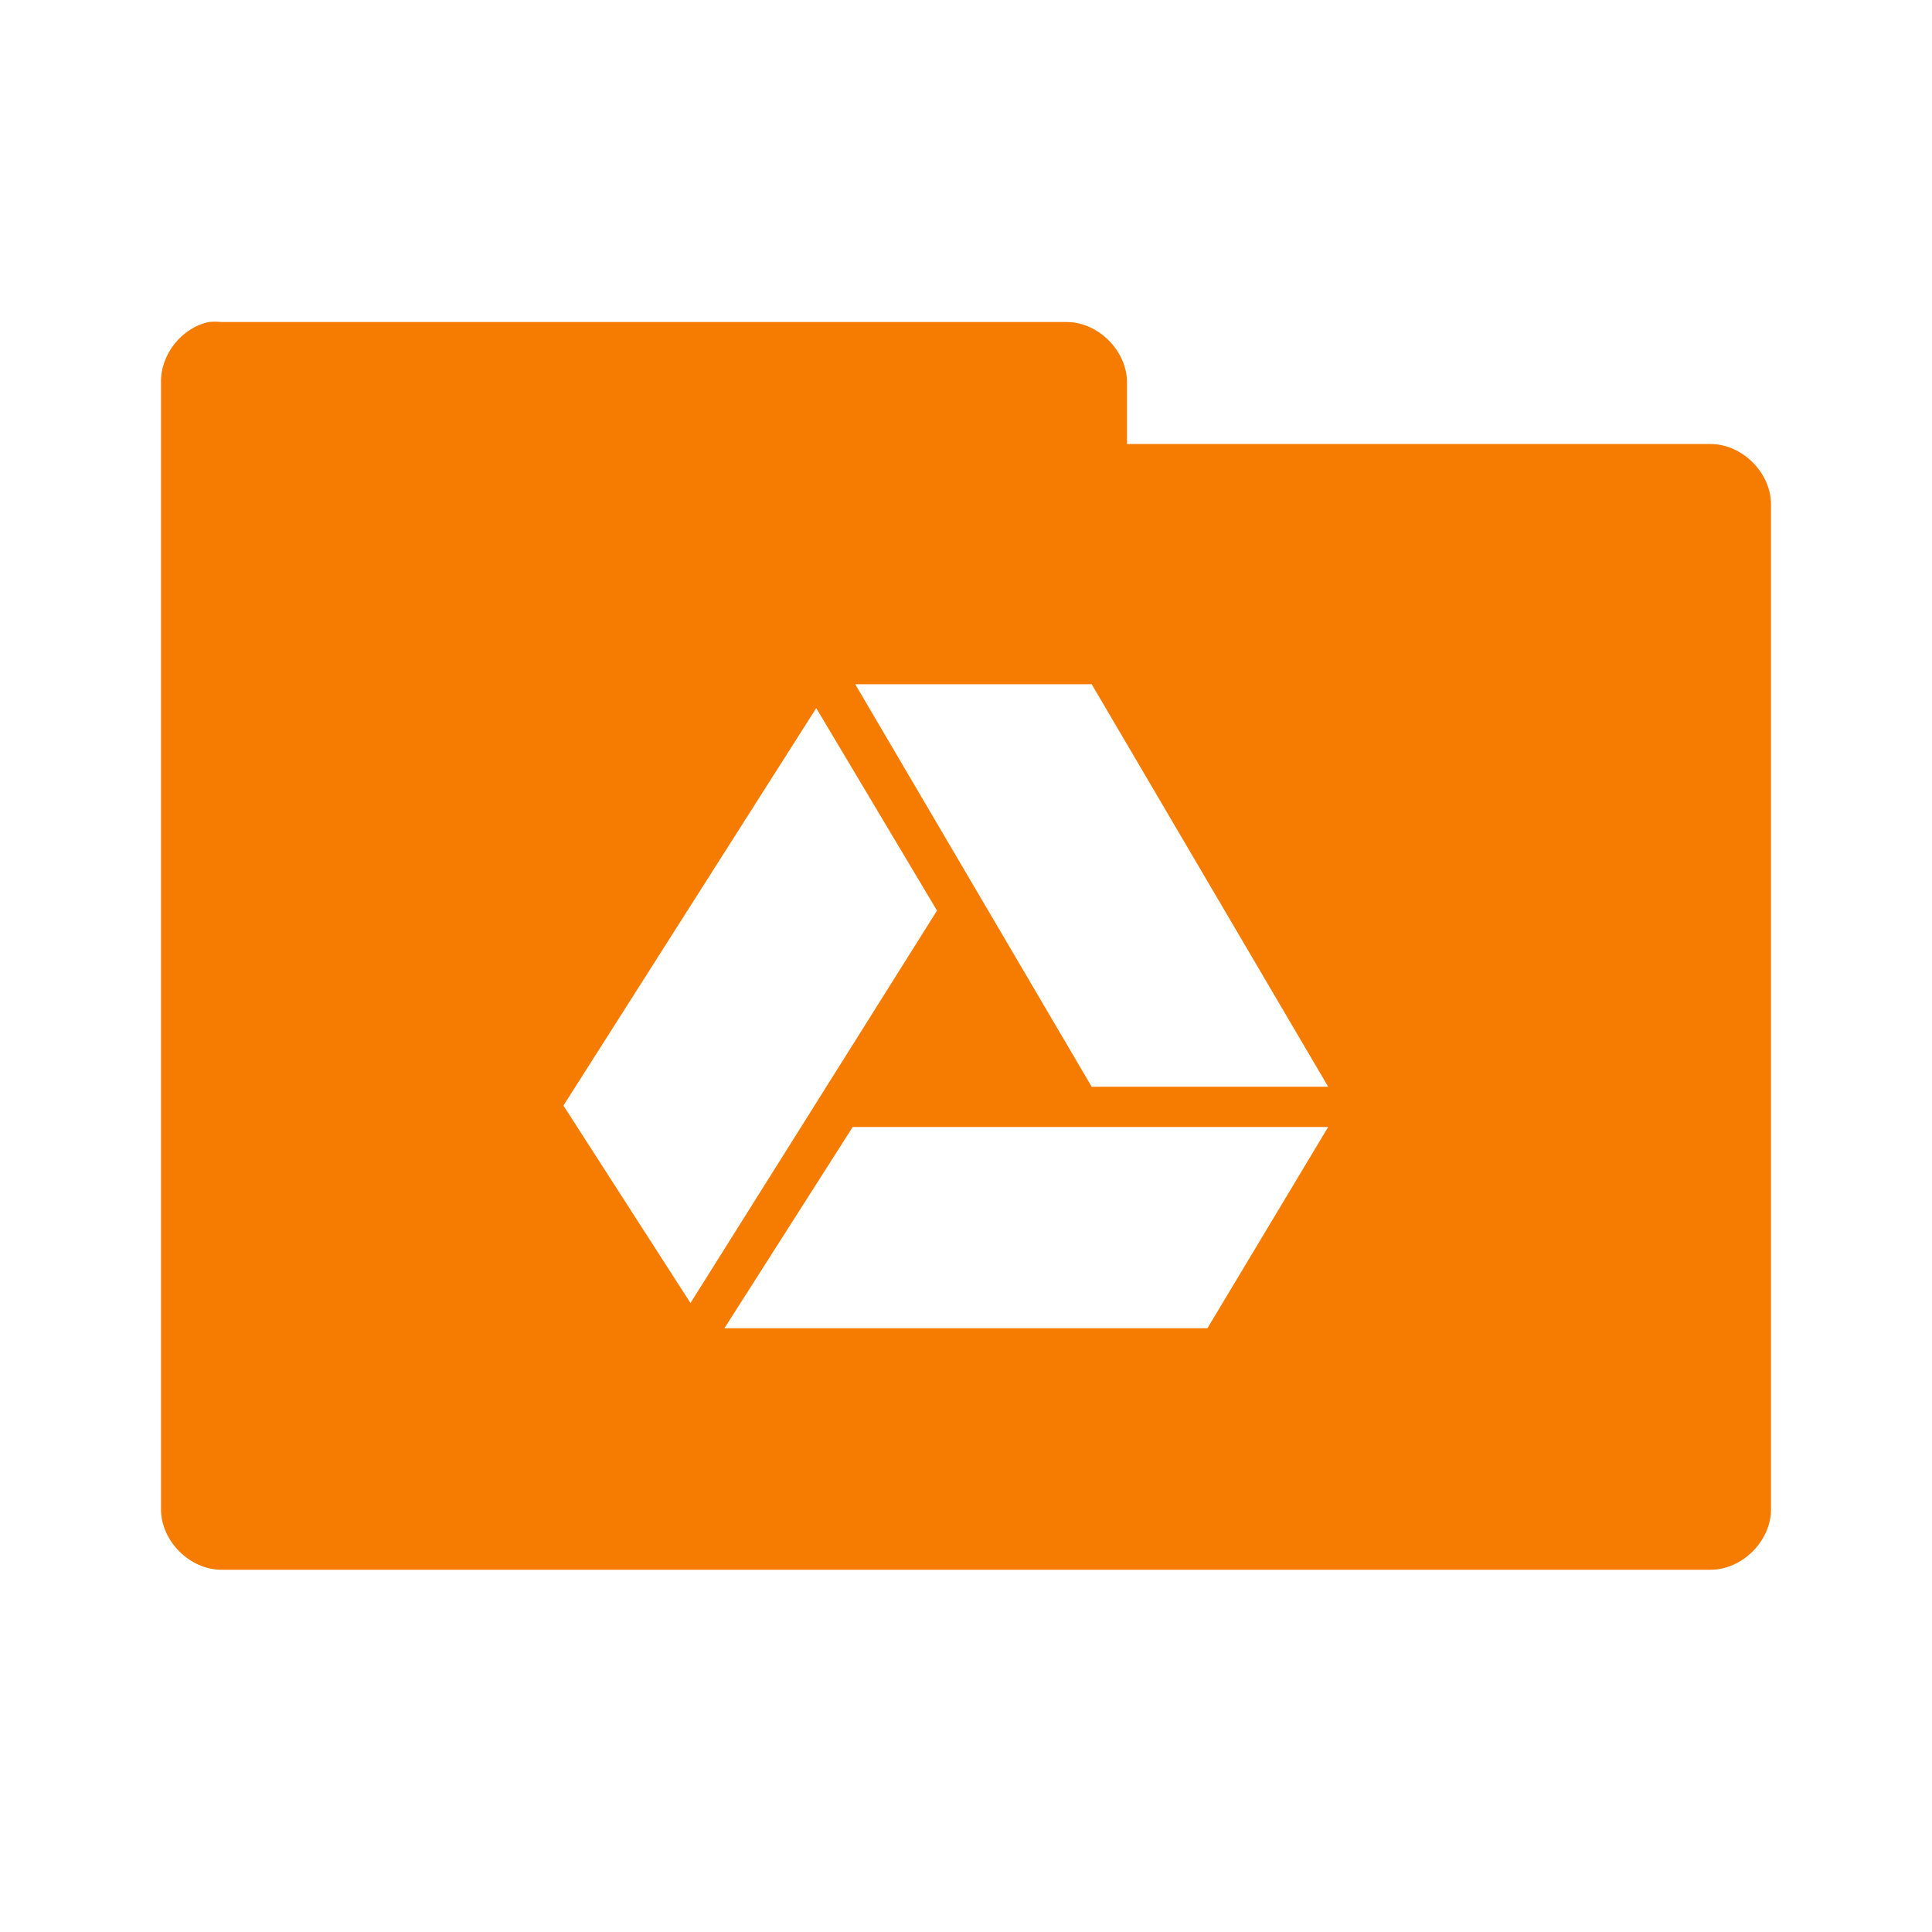 <svg xmlns="http://www.w3.org/2000/svg" viewBox="0 0 96 96">
 <path d="m 10.376 16 c -1.353 0.288 -2.405 1.617 -2.375 3 l 0 56 c 0 1.571 1.429 3 3 3 l 73.999 0 c 1.571 0 3 -1.429 3 -3 l 0 -49.937 c 0 -1.571 -1.429 -3 -3 -3 l -29 0 0 -3.062 c 0 -1.571 -1.429 -3 -3 -3 l -42 0 c -0.208 -0.022 -0.417 -0.022 -0.625 0 z m 32.12 18 11.75 0 11.75 20 -11.75 0 -11.75 -20 z m -1.937 1.187 6 10.06 -12.25 19.5 -6.312 -9.812 12.562 -19.75 z m 1.812 20.812 23.625 0 -6 10 -24 0 6.375 -10 z" style="visibility:visible;fill:#f57c00;fill-opacity:1;stroke:none;display:inline;color:#000;fill-rule:nonzero"/>
</svg>
